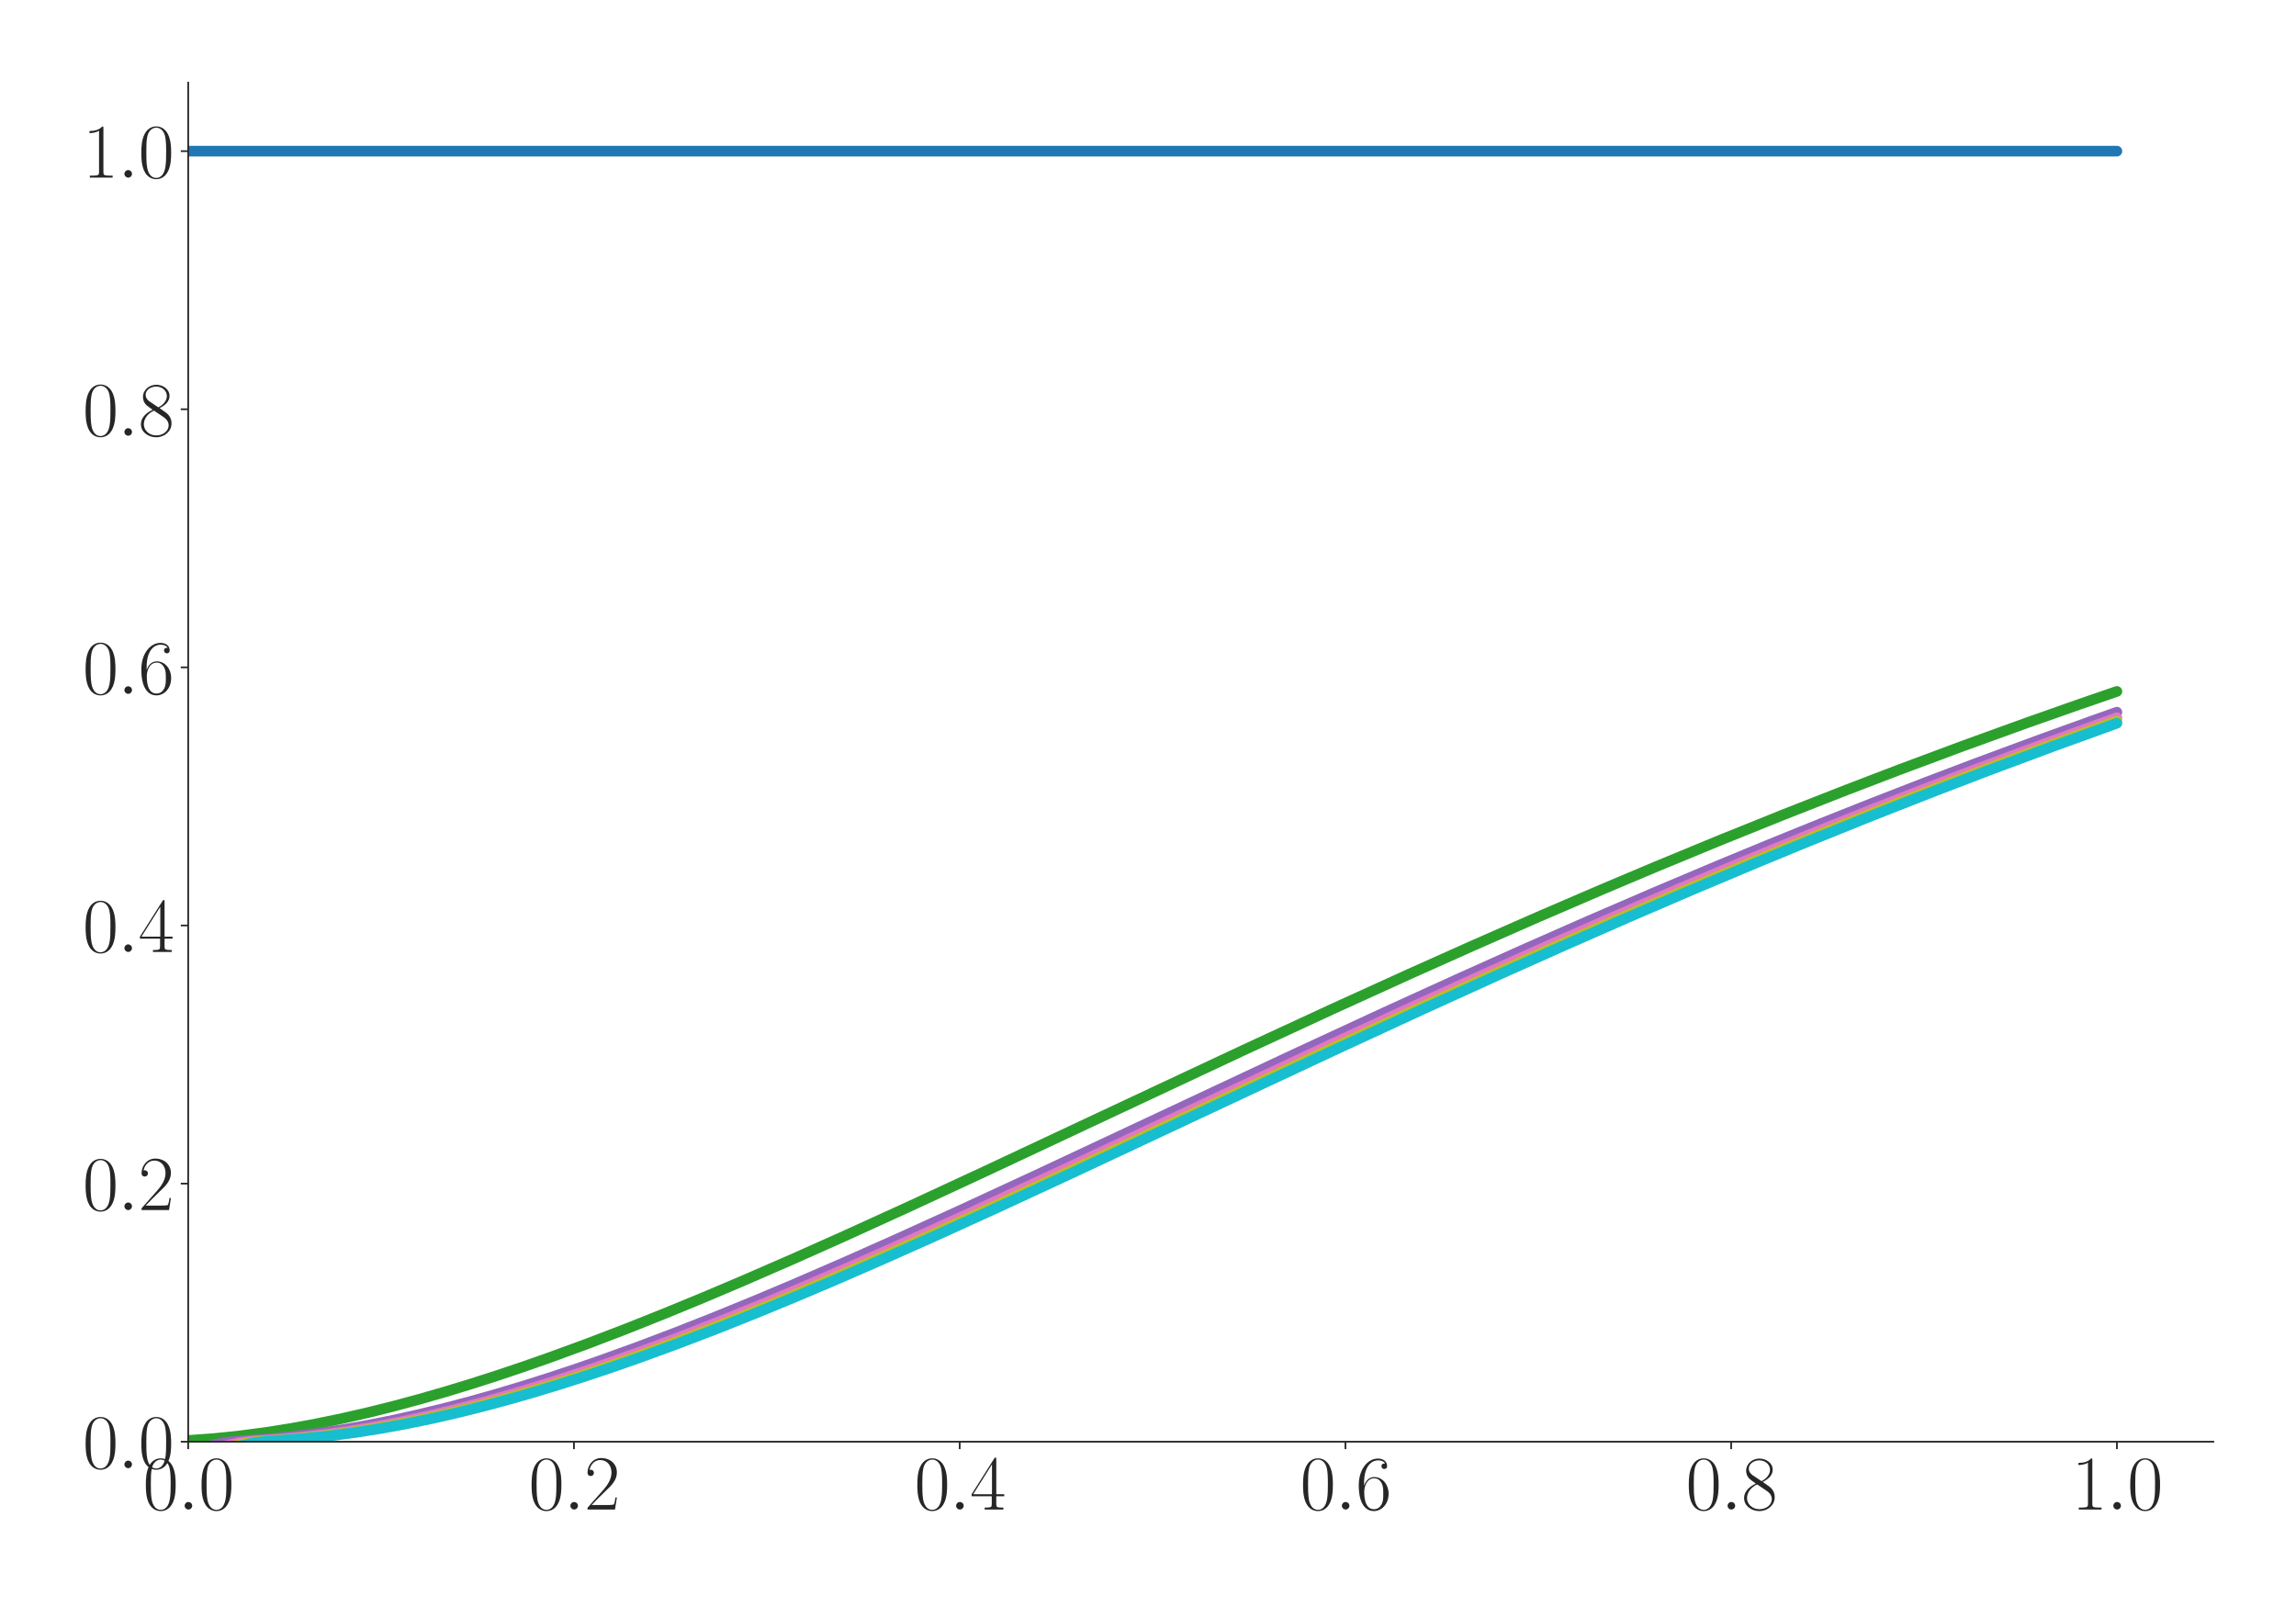 <?xml version="1.0" encoding="utf-8" standalone="no"?>
<!DOCTYPE svg PUBLIC "-//W3C//DTD SVG 1.1//EN"
  "http://www.w3.org/Graphics/SVG/1.1/DTD/svg11.dtd">
<svg xmlns:xlink="http://www.w3.org/1999/xlink" width="1080pt" height="756pt" viewBox="0 0 1080 756" xmlns="http://www.w3.org/2000/svg" version="1.1">
 <defs>
  <style type="text/css">*{stroke-linejoin: round; stroke-linecap: butt}</style>
 </defs>
 <g id="figure_1">
  <g id="patch_1">
   <path d="M 0 756 
L 1080 756 
L 1080 0 
L 0 0 
z
" style="fill: #ffffff"/>
  </g>
  <g id="axes_1">
   <g id="patch_2">
    <path d="M 88.532 678.237 
L 1041.12 678.237 
L 1041.12 38.88 
L 88.532 38.88 
z
" style="fill: #ffffff"/>
   </g>
   <g id="matplotlib.axis_1">
    <g id="xtick_1">
     <g id="line2d_1">
      <defs>
       <path id="m539383937e" d="M 0 0 
L 0 3.5 
" style="stroke: #262626; stroke-width: 0.8"/>
      </defs>
      <g>
       <use xlink:href="#m539383937e" x="88.532" y="678.237" style="fill: #262626; stroke: #262626; stroke-width: 0.8"/>
      </g>
     </g>
     <g id="text_1">
      <!-- $\mathdefault{0.0}$ -->
      <g style="fill: #262626" transform="translate(67.206 710.144) scale(0.36 -0.36)">
       <defs>
        <path id="CMR17-30" d="M 2688 2025 
C 2688 2416 2682 3080 2413 3591 
C 2176 4039 1798 4198 1466 4198 
C 1158 4198 768 4058 525 3597 
C 269 3118 243 2524 243 2025 
C 243 1661 250 1106 448 619 
C 723 -39 1216 -128 1466 -128 
C 1760 -128 2208 -7 2470 600 
C 2662 1042 2688 1559 2688 2025 
z
M 1466 -26 
C 1056 -26 813 325 723 812 
C 653 1188 653 1738 653 2096 
C 653 2588 653 2997 736 3387 
C 858 3929 1216 4096 1466 4096 
C 1728 4096 2067 3923 2189 3400 
C 2272 3036 2278 2607 2278 2096 
C 2278 1680 2278 1169 2202 792 
C 2067 95 1690 -26 1466 -26 
z
" transform="scale(0.016)"/>
        <path id="CMMI12-3a" d="M 1178 307 
C 1178 492 1024 619 870 619 
C 685 619 557 466 557 313 
C 557 128 710 0 864 0 
C 1050 0 1178 153 1178 307 
z
" transform="scale(0.016)"/>
       </defs>
       <use xlink:href="#CMR17-30" transform="scale(0.996)"/>
       <use xlink:href="#CMMI12-3a" transform="translate(45.69 0) scale(0.996)"/>
       <use xlink:href="#CMR17-30" transform="translate(72.788 0) scale(0.996)"/>
      </g>
     </g>
    </g>
    <g id="xtick_2">
     <g id="line2d_2">
      <g>
       <use xlink:href="#m539383937e" x="269.977" y="678.237" style="fill: #262626; stroke: #262626; stroke-width: 0.8"/>
      </g>
     </g>
     <g id="text_2">
      <!-- $\mathdefault{0.2}$ -->
      <g style="fill: #262626" transform="translate(248.651 710.144) scale(0.36 -0.36)">
       <defs>
        <path id="CMR17-32" d="M 2669 989 
L 2554 989 
C 2490 536 2438 459 2413 420 
C 2381 369 1920 369 1830 369 
L 602 369 
C 832 619 1280 1072 1824 1597 
C 2214 1967 2669 2402 2669 3035 
C 2669 3790 2067 4224 1395 4224 
C 691 4224 262 3604 262 3030 
C 262 2780 448 2748 525 2748 
C 589 2748 781 2787 781 3010 
C 781 3207 614 3264 525 3264 
C 486 3264 448 3258 422 3245 
C 544 3790 915 4058 1306 4058 
C 1862 4058 2227 3617 2227 3035 
C 2227 2479 1901 2000 1536 1584 
L 262 146 
L 262 0 
L 2515 0 
L 2669 989 
z
" transform="scale(0.016)"/>
       </defs>
       <use xlink:href="#CMR17-30" transform="scale(0.996)"/>
       <use xlink:href="#CMMI12-3a" transform="translate(45.69 0) scale(0.996)"/>
       <use xlink:href="#CMR17-32" transform="translate(72.788 0) scale(0.996)"/>
      </g>
     </g>
    </g>
    <g id="xtick_3">
     <g id="line2d_3">
      <g>
       <use xlink:href="#m539383937e" x="451.423" y="678.237" style="fill: #262626; stroke: #262626; stroke-width: 0.8"/>
      </g>
     </g>
     <g id="text_3">
      <!-- $\mathdefault{0.4}$ -->
      <g style="fill: #262626" transform="translate(430.097 710.144) scale(0.36 -0.36)">
       <defs>
        <path id="CMR17-34" d="M 2150 4122 
C 2150 4256 2144 4256 2029 4256 
L 128 1254 
L 128 1088 
L 1779 1088 
L 1779 457 
C 1779 224 1766 160 1318 160 
L 1197 160 
L 1197 0 
C 1402 0 1747 0 1965 0 
C 2182 0 2528 0 2733 0 
L 2733 160 
L 2611 160 
C 2163 160 2150 224 2150 457 
L 2150 1088 
L 2803 1088 
L 2803 1254 
L 2150 1254 
L 2150 4122 
z
M 1798 3703 
L 1798 1254 
L 256 1254 
L 1798 3703 
z
" transform="scale(0.016)"/>
       </defs>
       <use xlink:href="#CMR17-30" transform="scale(0.996)"/>
       <use xlink:href="#CMMI12-3a" transform="translate(45.69 0) scale(0.996)"/>
       <use xlink:href="#CMR17-34" transform="translate(72.788 0) scale(0.996)"/>
      </g>
     </g>
    </g>
    <g id="xtick_4">
     <g id="line2d_4">
      <g>
       <use xlink:href="#m539383937e" x="632.868" y="678.237" style="fill: #262626; stroke: #262626; stroke-width: 0.8"/>
      </g>
     </g>
     <g id="text_4">
      <!-- $\mathdefault{0.6}$ -->
      <g style="fill: #262626" transform="translate(611.542 710.144) scale(0.36 -0.36)">
       <defs>
        <path id="CMR17-36" d="M 678 2176 
C 678 3690 1395 4032 1811 4032 
C 1946 4032 2272 4009 2400 3776 
C 2298 3776 2106 3776 2106 3553 
C 2106 3381 2246 3323 2336 3323 
C 2394 3323 2566 3348 2566 3560 
C 2566 3954 2246 4179 1805 4179 
C 1043 4179 243 3390 243 1984 
C 243 253 966 -128 1478 -128 
C 2099 -128 2688 427 2688 1283 
C 2688 2081 2170 2662 1517 2662 
C 1126 2662 838 2407 678 1960 
L 678 2176 
z
M 1478 25 
C 691 25 691 1200 691 1436 
C 691 1896 909 2560 1504 2560 
C 1613 2560 1926 2560 2138 2120 
C 2253 1870 2253 1609 2253 1289 
C 2253 944 2253 690 2118 434 
C 1978 171 1773 25 1478 25 
z
" transform="scale(0.016)"/>
       </defs>
       <use xlink:href="#CMR17-30" transform="scale(0.996)"/>
       <use xlink:href="#CMMI12-3a" transform="translate(45.69 0) scale(0.996)"/>
       <use xlink:href="#CMR17-36" transform="translate(72.788 0) scale(0.996)"/>
      </g>
     </g>
    </g>
    <g id="xtick_5">
     <g id="line2d_5">
      <g>
       <use xlink:href="#m539383937e" x="814.313" y="678.237" style="fill: #262626; stroke: #262626; stroke-width: 0.8"/>
      </g>
     </g>
     <g id="text_5">
      <!-- $\mathdefault{0.8}$ -->
      <g style="fill: #262626" transform="translate(792.987 710.144) scale(0.36 -0.36)">
       <defs>
        <path id="CMR17-38" d="M 1741 2264 
C 2144 2467 2554 2773 2554 3263 
C 2554 3841 1990 4179 1472 4179 
C 890 4179 378 3759 378 3180 
C 378 3021 416 2747 666 2505 
C 730 2442 998 2251 1171 2130 
C 883 1983 211 1634 211 934 
C 211 279 838 -128 1459 -128 
C 2144 -128 2720 362 2720 1010 
C 2720 1590 2330 1857 2074 2029 
L 1741 2264 
z
M 902 2822 
C 851 2854 595 3051 595 3351 
C 595 3739 998 4032 1459 4032 
C 1965 4032 2336 3676 2336 3262 
C 2336 2669 1670 2331 1638 2331 
C 1632 2331 1626 2331 1574 2370 
L 902 2822 
z
M 2080 1519 
C 2176 1449 2483 1240 2483 851 
C 2483 381 2010 25 1472 25 
C 890 25 448 438 448 940 
C 448 1443 838 1862 1280 2060 
L 2080 1519 
z
" transform="scale(0.016)"/>
       </defs>
       <use xlink:href="#CMR17-30" transform="scale(0.996)"/>
       <use xlink:href="#CMMI12-3a" transform="translate(45.69 0) scale(0.996)"/>
       <use xlink:href="#CMR17-38" transform="translate(72.788 0) scale(0.996)"/>
      </g>
     </g>
    </g>
    <g id="xtick_6">
     <g id="line2d_6">
      <g>
       <use xlink:href="#m539383937e" x="995.759" y="678.237" style="fill: #262626; stroke: #262626; stroke-width: 0.8"/>
      </g>
     </g>
     <g id="text_6">
      <!-- $\mathdefault{1.0}$ -->
      <g style="fill: #262626" transform="translate(974.433 710.144) scale(0.36 -0.36)">
       <defs>
        <path id="CMR17-31" d="M 1702 4058 
C 1702 4192 1696 4192 1606 4192 
C 1357 3916 979 3827 621 3827 
C 602 3827 570 3827 563 3808 
C 557 3795 557 3782 557 3648 
C 755 3648 1088 3686 1344 3839 
L 1344 461 
C 1344 236 1331 160 781 160 
L 589 160 
L 589 0 
C 896 0 1216 0 1523 0 
C 1830 0 2150 0 2458 0 
L 2458 160 
L 2266 160 
C 1715 160 1702 230 1702 458 
L 1702 4058 
z
" transform="scale(0.016)"/>
       </defs>
       <use xlink:href="#CMR17-31" transform="scale(0.996)"/>
       <use xlink:href="#CMMI12-3a" transform="translate(45.69 0) scale(0.996)"/>
       <use xlink:href="#CMR17-30" transform="translate(72.788 0) scale(0.996)"/>
      </g>
     </g>
    </g>
   </g>
   <g id="matplotlib.axis_2">
    <g id="ytick_1">
     <g id="line2d_7">
      <defs>
       <path id="mc6d73aa51b" d="M 0 0 
L -3.5 0 
" style="stroke: #262626; stroke-width: 0.8"/>
      </defs>
      <g>
       <use xlink:href="#mc6d73aa51b" x="88.532" y="678.237" style="fill: #262626; stroke: #262626; stroke-width: 0.8"/>
      </g>
     </g>
     <g id="text_7">
      <!-- $\mathdefault{0.0}$ -->
      <g style="fill: #262626" transform="translate(38.88 690.691) scale(0.36 -0.36)">
       <use xlink:href="#CMR17-30" transform="scale(0.996)"/>
       <use xlink:href="#CMMI12-3a" transform="translate(45.69 0) scale(0.996)"/>
       <use xlink:href="#CMR17-30" transform="translate(72.788 0) scale(0.996)"/>
      </g>
     </g>
    </g>
    <g id="ytick_2">
     <g id="line2d_8">
      <g>
       <use xlink:href="#mc6d73aa51b" x="88.532" y="556.811" style="fill: #262626; stroke: #262626; stroke-width: 0.8"/>
      </g>
     </g>
     <g id="text_8">
      <!-- $\mathdefault{0.2}$ -->
      <g style="fill: #262626" transform="translate(38.88 569.264) scale(0.36 -0.36)">
       <use xlink:href="#CMR17-30" transform="scale(0.996)"/>
       <use xlink:href="#CMMI12-3a" transform="translate(45.69 0) scale(0.996)"/>
       <use xlink:href="#CMR17-32" transform="translate(72.788 0) scale(0.996)"/>
      </g>
     </g>
    </g>
    <g id="ytick_3">
     <g id="line2d_9">
      <g>
       <use xlink:href="#mc6d73aa51b" x="88.532" y="435.384" style="fill: #262626; stroke: #262626; stroke-width: 0.8"/>
      </g>
     </g>
     <g id="text_9">
      <!-- $\mathdefault{0.4}$ -->
      <g style="fill: #262626" transform="translate(38.88 447.837) scale(0.36 -0.36)">
       <use xlink:href="#CMR17-30" transform="scale(0.996)"/>
       <use xlink:href="#CMMI12-3a" transform="translate(45.69 0) scale(0.996)"/>
       <use xlink:href="#CMR17-34" transform="translate(72.788 0) scale(0.996)"/>
      </g>
     </g>
    </g>
    <g id="ytick_4">
     <g id="line2d_10">
      <g>
       <use xlink:href="#mc6d73aa51b" x="88.532" y="313.957" style="fill: #262626; stroke: #262626; stroke-width: 0.8"/>
      </g>
     </g>
     <g id="text_10">
      <!-- $\mathdefault{0.6}$ -->
      <g style="fill: #262626" transform="translate(38.88 326.411) scale(0.36 -0.36)">
       <use xlink:href="#CMR17-30" transform="scale(0.996)"/>
       <use xlink:href="#CMMI12-3a" transform="translate(45.69 0) scale(0.996)"/>
       <use xlink:href="#CMR17-36" transform="translate(72.788 0) scale(0.996)"/>
      </g>
     </g>
    </g>
    <g id="ytick_5">
     <g id="line2d_11">
      <g>
       <use xlink:href="#mc6d73aa51b" x="88.532" y="192.531" style="fill: #262626; stroke: #262626; stroke-width: 0.8"/>
      </g>
     </g>
     <g id="text_11">
      <!-- $\mathdefault{0.8}$ -->
      <g style="fill: #262626" transform="translate(38.88 204.984) scale(0.36 -0.36)">
       <use xlink:href="#CMR17-30" transform="scale(0.996)"/>
       <use xlink:href="#CMMI12-3a" transform="translate(45.69 0) scale(0.996)"/>
       <use xlink:href="#CMR17-38" transform="translate(72.788 0) scale(0.996)"/>
      </g>
     </g>
    </g>
    <g id="ytick_6">
     <g id="line2d_12">
      <g>
       <use xlink:href="#mc6d73aa51b" x="88.532" y="71.104" style="fill: #262626; stroke: #262626; stroke-width: 0.8"/>
      </g>
     </g>
     <g id="text_12">
      <!-- $\mathdefault{1.0}$ -->
      <g style="fill: #262626" transform="translate(38.88 83.558) scale(0.36 -0.36)">
       <use xlink:href="#CMR17-31" transform="scale(0.996)"/>
       <use xlink:href="#CMMI12-3a" transform="translate(45.69 0) scale(0.996)"/>
       <use xlink:href="#CMR17-30" transform="translate(72.788 0) scale(0.996)"/>
      </g>
     </g>
    </g>
   </g>
   <g id="line2d_13">
    <path d="M 88.532 71.104 
L 995.759 71.104 
L 995.759 71.104 
" clip-path="url(#pd6a20084c4)" style="fill: none; stroke: #1f77b4; stroke-width: 5; stroke-linecap: round"/>
   </g>
   <g id="line2d_14">
    <path d="M 88.532 677.642 
L 100.628 676.759 
L 112.725 675.512 
L 124.821 673.921 
L 136.918 672.008 
L 149.014 669.792 
L 161.11 667.289 
L 173.207 664.517 
L 185.303 661.493 
L 197.399 658.232 
L 209.496 654.75 
L 221.592 651.061 
L 233.688 647.178 
L 245.785 643.114 
L 257.881 638.883 
L 276.026 632.247 
L 294.17 625.298 
L 312.315 618.071 
L 330.459 610.601 
L 348.604 602.918 
L 372.796 592.39 
L 396.989 581.597 
L 427.23 567.817 
L 463.519 550.989 
L 517.953 525.447 
L 584.483 494.262 
L 626.82 474.68 
L 663.109 458.168 
L 693.35 444.641 
L 723.591 431.352 
L 753.832 418.331 
L 778.024 408.118 
L 808.265 395.616 
L 838.506 383.424 
L 868.747 371.552 
L 892.94 362.282 
L 923.181 350.996 
L 953.421 340.043 
L 977.614 331.517 
L 995.759 325.268 
L 995.759 325.268 
" clip-path="url(#pd6a20084c4)" style="fill: none; stroke: #2ca02c; stroke-width: 5; stroke-linecap: round"/>
   </g>
   <g id="line2d_15">
    <path d="M 88.532 685.83 
L 94.58 681.818 
L 100.628 679.661 
L 106.677 678.498 
L 112.725 677.866 
L 124.821 677.054 
L 136.918 675.914 
L 149.014 674.427 
L 161.11 672.61 
L 173.207 670.485 
L 185.303 668.068 
L 197.399 665.377 
L 209.496 662.43 
L 221.592 659.241 
L 233.688 655.826 
L 245.785 652.2 
L 257.881 648.376 
L 269.977 644.368 
L 282.074 640.188 
L 300.218 633.624 
L 318.363 626.739 
L 336.507 619.57 
L 354.652 612.15 
L 372.796 604.511 
L 396.989 594.035 
L 421.182 583.284 
L 451.423 569.547 
L 487.712 552.753 
L 536.097 530.082 
L 608.675 496.052 
L 651.013 476.453 
L 687.302 459.921 
L 717.543 446.368 
L 747.783 433.057 
L 778.024 420.008 
L 808.265 407.235 
L 832.458 397.236 
L 856.651 387.431 
L 880.843 377.827 
L 905.036 368.421 
L 929.229 359.23 
L 959.47 348.038 
L 983.662 339.32 
L 995.759 335.043 
L 995.759 335.043 
" clip-path="url(#pd6a20084c4)" style="fill: none; stroke: #9467bd; stroke-width: 5; stroke-linecap: round"/>
   </g>
   <g id="line2d_16">
    <path d="M 88.532 695.513 
L 94.58 686.989 
L 100.628 682.436 
L 106.677 679.997 
L 112.725 678.681 
L 118.773 677.966 
L 130.869 677.151 
L 142.966 676.049 
L 155.062 674.597 
L 167.158 672.815 
L 179.255 670.721 
L 191.351 668.334 
L 203.447 665.672 
L 215.544 662.751 
L 227.64 659.587 
L 239.737 656.196 
L 251.833 652.592 
L 263.929 648.789 
L 276.026 644.8 
L 288.122 640.638 
L 306.266 634.098 
L 324.411 627.236 
L 342.556 620.086 
L 360.7 612.684 
L 378.845 605.061 
L 403.037 594.603 
L 427.23 583.866 
L 457.471 570.143 
L 493.76 553.36 
L 542.145 530.696 
L 626.82 491.038 
L 663.109 474.287 
L 699.398 457.792 
L 729.639 444.277 
L 759.88 431.004 
L 790.121 417.999 
L 820.362 405.277 
L 850.602 392.852 
L 880.843 380.74 
L 905.036 371.279 
L 929.229 362.02 
L 959.47 350.748 
L 989.71 339.808 
L 995.759 337.664 
L 995.759 337.664 
" clip-path="url(#pd6a20084c4)" style="fill: none; stroke: #e377c2; stroke-width: 5; stroke-linecap: round"/>
   </g>
   <g id="line2d_17">
    <path d="M 88.532 705.496 
L 94.58 692.291 
L 100.628 685.268 
L 106.677 681.519 
L 112.725 679.504 
L 118.773 678.414 
L 124.821 677.821 
L 136.918 677.007 
L 149.014 675.851 
L 161.11 674.347 
L 173.207 672.517 
L 185.303 670.378 
L 197.399 667.949 
L 209.496 665.247 
L 221.592 662.288 
L 233.688 659.089 
L 245.785 655.665 
L 257.881 652.03 
L 269.977 648.199 
L 282.074 644.183 
L 294.17 639.997 
L 312.315 633.423 
L 330.459 626.531 
L 348.604 619.356 
L 366.748 611.93 
L 384.893 604.287 
L 409.086 593.806 
L 433.278 583.052 
L 463.519 569.312 
L 499.808 552.518 
L 554.242 527.005 
L 626.82 493.014 
L 663.109 476.237 
L 699.398 459.71 
L 729.639 446.163 
L 759.88 432.86 
L 790.121 419.819 
L 820.362 407.051 
L 844.554 397.059 
L 868.747 387.256 
L 892.94 377.658 
L 917.132 368.26 
L 941.325 359.072 
L 971.566 347.888 
L 995.759 339.176 
L 995.759 339.176 
" clip-path="url(#pd6a20084c4)" style="fill: none; stroke: #bcbd22; stroke-width: 5; stroke-linecap: round"/>
   </g>
   <g id="line2d_18">
    <path d="M 88.532 715.59 
L 94.58 697.636 
L 100.628 688.112 
L 106.677 683.043 
L 112.725 680.326 
L 118.773 678.86 
L 124.821 678.064 
L 142.966 676.743 
L 155.062 675.496 
L 167.158 673.907 
L 179.255 671.996 
L 191.351 669.781 
L 203.447 667.28 
L 215.544 664.511 
L 227.64 661.489 
L 239.737 658.231 
L 251.833 654.751 
L 263.929 651.065 
L 276.026 647.185 
L 288.122 643.125 
L 300.218 638.897 
L 318.363 632.266 
L 336.507 625.323 
L 354.652 618.103 
L 372.796 610.639 
L 390.941 602.961 
L 415.134 592.442 
L 439.326 581.659 
L 469.567 567.89 
L 505.856 551.075 
L 560.29 525.552 
L 626.82 494.39 
L 669.157 474.82 
L 705.446 458.316 
L 735.687 444.798 
L 765.928 431.515 
L 796.169 418.501 
L 826.41 405.773 
L 850.602 395.796 
L 880.843 383.609 
L 911.084 371.739 
L 935.277 362.473 
L 965.518 351.189 
L 995.759 340.239 
L 995.759 340.239 
" clip-path="url(#pd6a20084c4)" style="fill: none; stroke: #17becf; stroke-width: 5; stroke-linecap: round"/>
   </g>
   <g id="patch_3">
    <path d="M 88.532 678.237 
L 88.532 38.88 
" style="fill: none; stroke: #262626; stroke-width: 0.8; stroke-linejoin: miter; stroke-linecap: square"/>
   </g>
   <g id="patch_4">
    <path d="M 88.532 678.237 
L 1041.12 678.237 
" style="fill: none; stroke: #262626; stroke-width: 0.8; stroke-linejoin: miter; stroke-linecap: square"/>
   </g>
  </g>
 </g>
 <defs>
  <clipPath id="pd6a20084c4">
   <rect x="88.532" y="38.88" width="952.588" height="639.357"/>
  </clipPath>
 </defs>
</svg>
